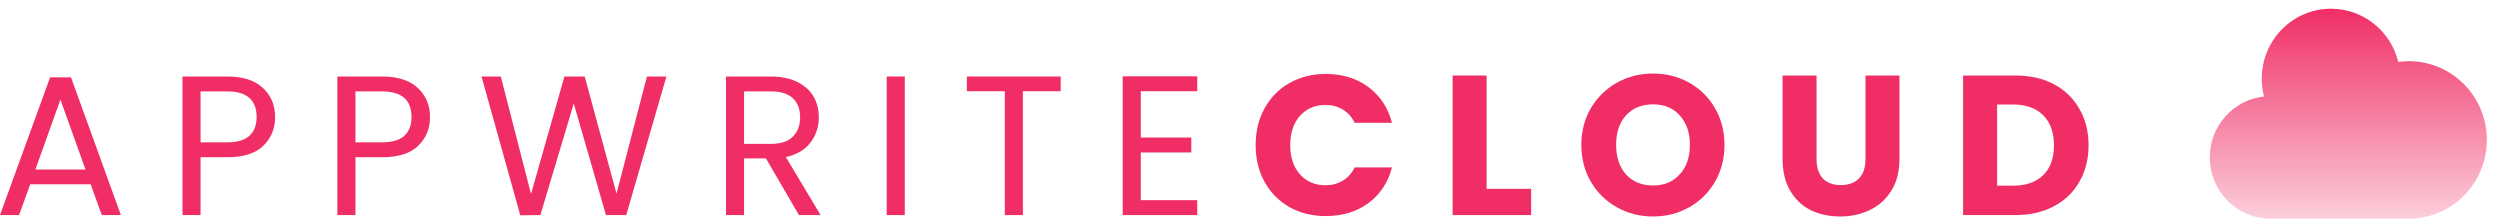 <svg width="168" height="15" viewBox="0 0 168 15" fill="none" xmlns="http://www.w3.org/2000/svg">
<path d="M6.092 12.382H2.031L1.283 14.453H0L3.367 5.195H4.77L8.123 14.453H6.84L6.092 12.382ZM5.745 11.394L4.061 6.691L2.378 11.394H5.745Z" fill="#F02E65"/>
<path d="M18.488 7.867C18.488 8.642 18.221 9.287 17.686 9.804C17.161 10.312 16.355 10.566 15.268 10.566H13.478V14.453H12.262V5.141H15.268C16.319 5.141 17.116 5.395 17.66 5.903C18.212 6.411 18.488 7.065 18.488 7.867ZM15.268 9.563C15.945 9.563 16.444 9.416 16.765 9.123C17.085 8.829 17.245 8.41 17.245 7.867C17.245 6.718 16.586 6.143 15.268 6.143H13.478V9.563H15.268Z" fill="#F02E65"/>
<path d="M28.897 7.867C28.897 8.642 28.63 9.287 28.095 9.804C27.57 10.312 26.764 10.566 25.677 10.566H23.887V14.453H22.671V5.141H25.677C26.728 5.141 27.525 5.395 28.068 5.903C28.621 6.411 28.897 7.065 28.897 7.867ZM25.677 9.563C26.354 9.563 26.853 9.416 27.173 9.123C27.494 8.829 27.654 8.41 27.654 7.867C27.654 6.718 26.995 6.143 25.677 6.143H23.887V9.563H25.677Z" fill="#F02E65"/>
<path d="M44.783 5.141L42.084 14.453H40.722L38.557 6.958L36.313 14.453L34.963 14.467L32.358 5.141H33.654L35.685 13.037L37.929 5.141H39.292L41.43 13.01L43.474 5.141H44.783Z" fill="#F02E65"/>
<path d="M53.689 14.453L51.471 10.646H50.001V14.453H48.785V5.141H51.791C52.495 5.141 53.087 5.262 53.568 5.502C54.058 5.743 54.423 6.068 54.664 6.477C54.904 6.887 55.025 7.355 55.025 7.88C55.025 8.521 54.837 9.087 54.463 9.577C54.098 10.067 53.546 10.392 52.807 10.552L55.145 14.453H53.689ZM50.001 9.67H51.791C52.45 9.67 52.945 9.51 53.274 9.189C53.604 8.86 53.769 8.423 53.769 7.88C53.769 7.328 53.604 6.9 53.274 6.598C52.954 6.295 52.459 6.143 51.791 6.143H50.001V9.67Z" fill="#F02E65"/>
<path d="M60.801 5.141V14.453H59.586V5.141H60.801Z" fill="#F02E65"/>
<path d="M71.277 5.141V6.13H68.739V14.453H67.523V6.13H64.971V5.141H71.277Z" fill="#F02E65"/>
<path d="M76.661 6.13V9.243H80.055V10.245H76.661V13.451H80.455V14.453H75.445V5.128H80.455V6.13H76.661Z" fill="#F02E65"/>
<path d="M84.379 9.751C84.379 8.824 84.579 8 84.98 7.279C85.381 6.549 85.938 5.983 86.65 5.582C87.372 5.172 88.187 4.968 89.095 4.968C90.209 4.968 91.162 5.262 91.954 5.849C92.747 6.437 93.277 7.239 93.544 8.254H91.032C90.845 7.862 90.578 7.564 90.231 7.359C89.892 7.154 89.505 7.052 89.068 7.052C88.365 7.052 87.795 7.297 87.358 7.787C86.922 8.276 86.704 8.931 86.704 9.751C86.704 10.57 86.922 11.225 87.358 11.714C87.795 12.204 88.365 12.449 89.068 12.449C89.505 12.449 89.892 12.347 90.231 12.142C90.578 11.937 90.845 11.639 91.032 11.247H93.544C93.277 12.262 92.747 13.064 91.954 13.652C91.162 14.23 90.209 14.52 89.095 14.52C88.187 14.52 87.372 14.32 86.65 13.919C85.938 13.509 85.381 12.944 84.98 12.222C84.579 11.501 84.379 10.677 84.379 9.751Z" fill="#F02E65"/>
<path d="M99.9 12.69H102.892V14.453H97.615V5.075H99.9V12.69Z" fill="#F02E65"/>
<path d="M111.089 14.547C110.208 14.547 109.397 14.342 108.658 13.932C107.928 13.523 107.344 12.952 106.908 12.222C106.48 11.483 106.266 10.655 106.266 9.737C106.266 8.82 106.48 7.996 106.908 7.266C107.344 6.535 107.928 5.965 108.658 5.555C109.397 5.146 110.208 4.941 111.089 4.941C111.971 4.941 112.777 5.146 113.508 5.555C114.247 5.965 114.826 6.535 115.244 7.266C115.672 7.996 115.886 8.82 115.886 9.737C115.886 10.655 115.672 11.483 115.244 12.222C114.817 12.952 114.238 13.523 113.508 13.932C112.777 14.342 111.971 14.547 111.089 14.547ZM111.089 12.463C111.838 12.463 112.434 12.213 112.88 11.714C113.334 11.216 113.561 10.557 113.561 9.737C113.561 8.909 113.334 8.25 112.88 7.76C112.434 7.261 111.838 7.012 111.089 7.012C110.332 7.012 109.727 7.257 109.272 7.747C108.827 8.236 108.604 8.9 108.604 9.737C108.604 10.566 108.827 11.229 109.272 11.728C109.727 12.218 110.332 12.463 111.089 12.463Z" fill="#F02E65"/>
<path d="M122.073 5.075V10.686C122.073 11.247 122.211 11.679 122.487 11.982C122.763 12.284 123.169 12.436 123.703 12.436C124.237 12.436 124.647 12.284 124.932 11.982C125.217 11.679 125.36 11.247 125.36 10.686V5.075H127.644V10.672C127.644 11.51 127.466 12.218 127.11 12.797C126.754 13.376 126.273 13.812 125.667 14.106C125.07 14.4 124.402 14.547 123.663 14.547C122.924 14.547 122.26 14.404 121.672 14.119C121.093 13.825 120.635 13.389 120.296 12.81C119.958 12.222 119.789 11.51 119.789 10.672V5.075H122.073Z" fill="#F02E65"/>
<path d="M135.434 5.075C136.423 5.075 137.287 5.27 138.026 5.662C138.765 6.054 139.335 6.606 139.736 7.319C140.146 8.023 140.351 8.838 140.351 9.764C140.351 10.681 140.146 11.496 139.736 12.209C139.335 12.921 138.761 13.473 138.013 13.865C137.273 14.257 136.414 14.453 135.434 14.453H131.92V5.075H135.434ZM135.287 12.476C136.151 12.476 136.824 12.24 137.304 11.768C137.785 11.296 138.026 10.628 138.026 9.764C138.026 8.9 137.785 8.227 137.304 7.747C136.824 7.266 136.151 7.025 135.287 7.025H134.205V12.476H135.287Z" fill="#F02E65"/>
<path d="M152.571 14.691C150.321 14.691 148.498 12.849 148.498 10.577C148.498 8.451 150.094 6.702 152.141 6.486C152.042 6.103 151.989 5.702 151.989 5.288C151.989 2.691 154.073 0.586 156.643 0.586C158.829 0.586 160.664 2.109 161.163 4.162C161.397 4.129 161.636 4.112 161.879 4.112C164.771 4.112 167.115 6.48 167.115 9.401C167.115 12.322 164.771 14.691 161.879 14.691H152.571Z" fill="url(#paint0_linear_1041_25461)"/>
<defs>
<linearGradient id="paint0_linear_1041_25461" x1="157.807" y1="0.586" x2="157.807" y2="19.075" gradientUnits="userSpaceOnUse">
<stop stop-color="#F02E65"/>
<stop offset="1" stop-color="#F02E65" stop-opacity="0"/>
</linearGradient>
</defs>
</svg>
